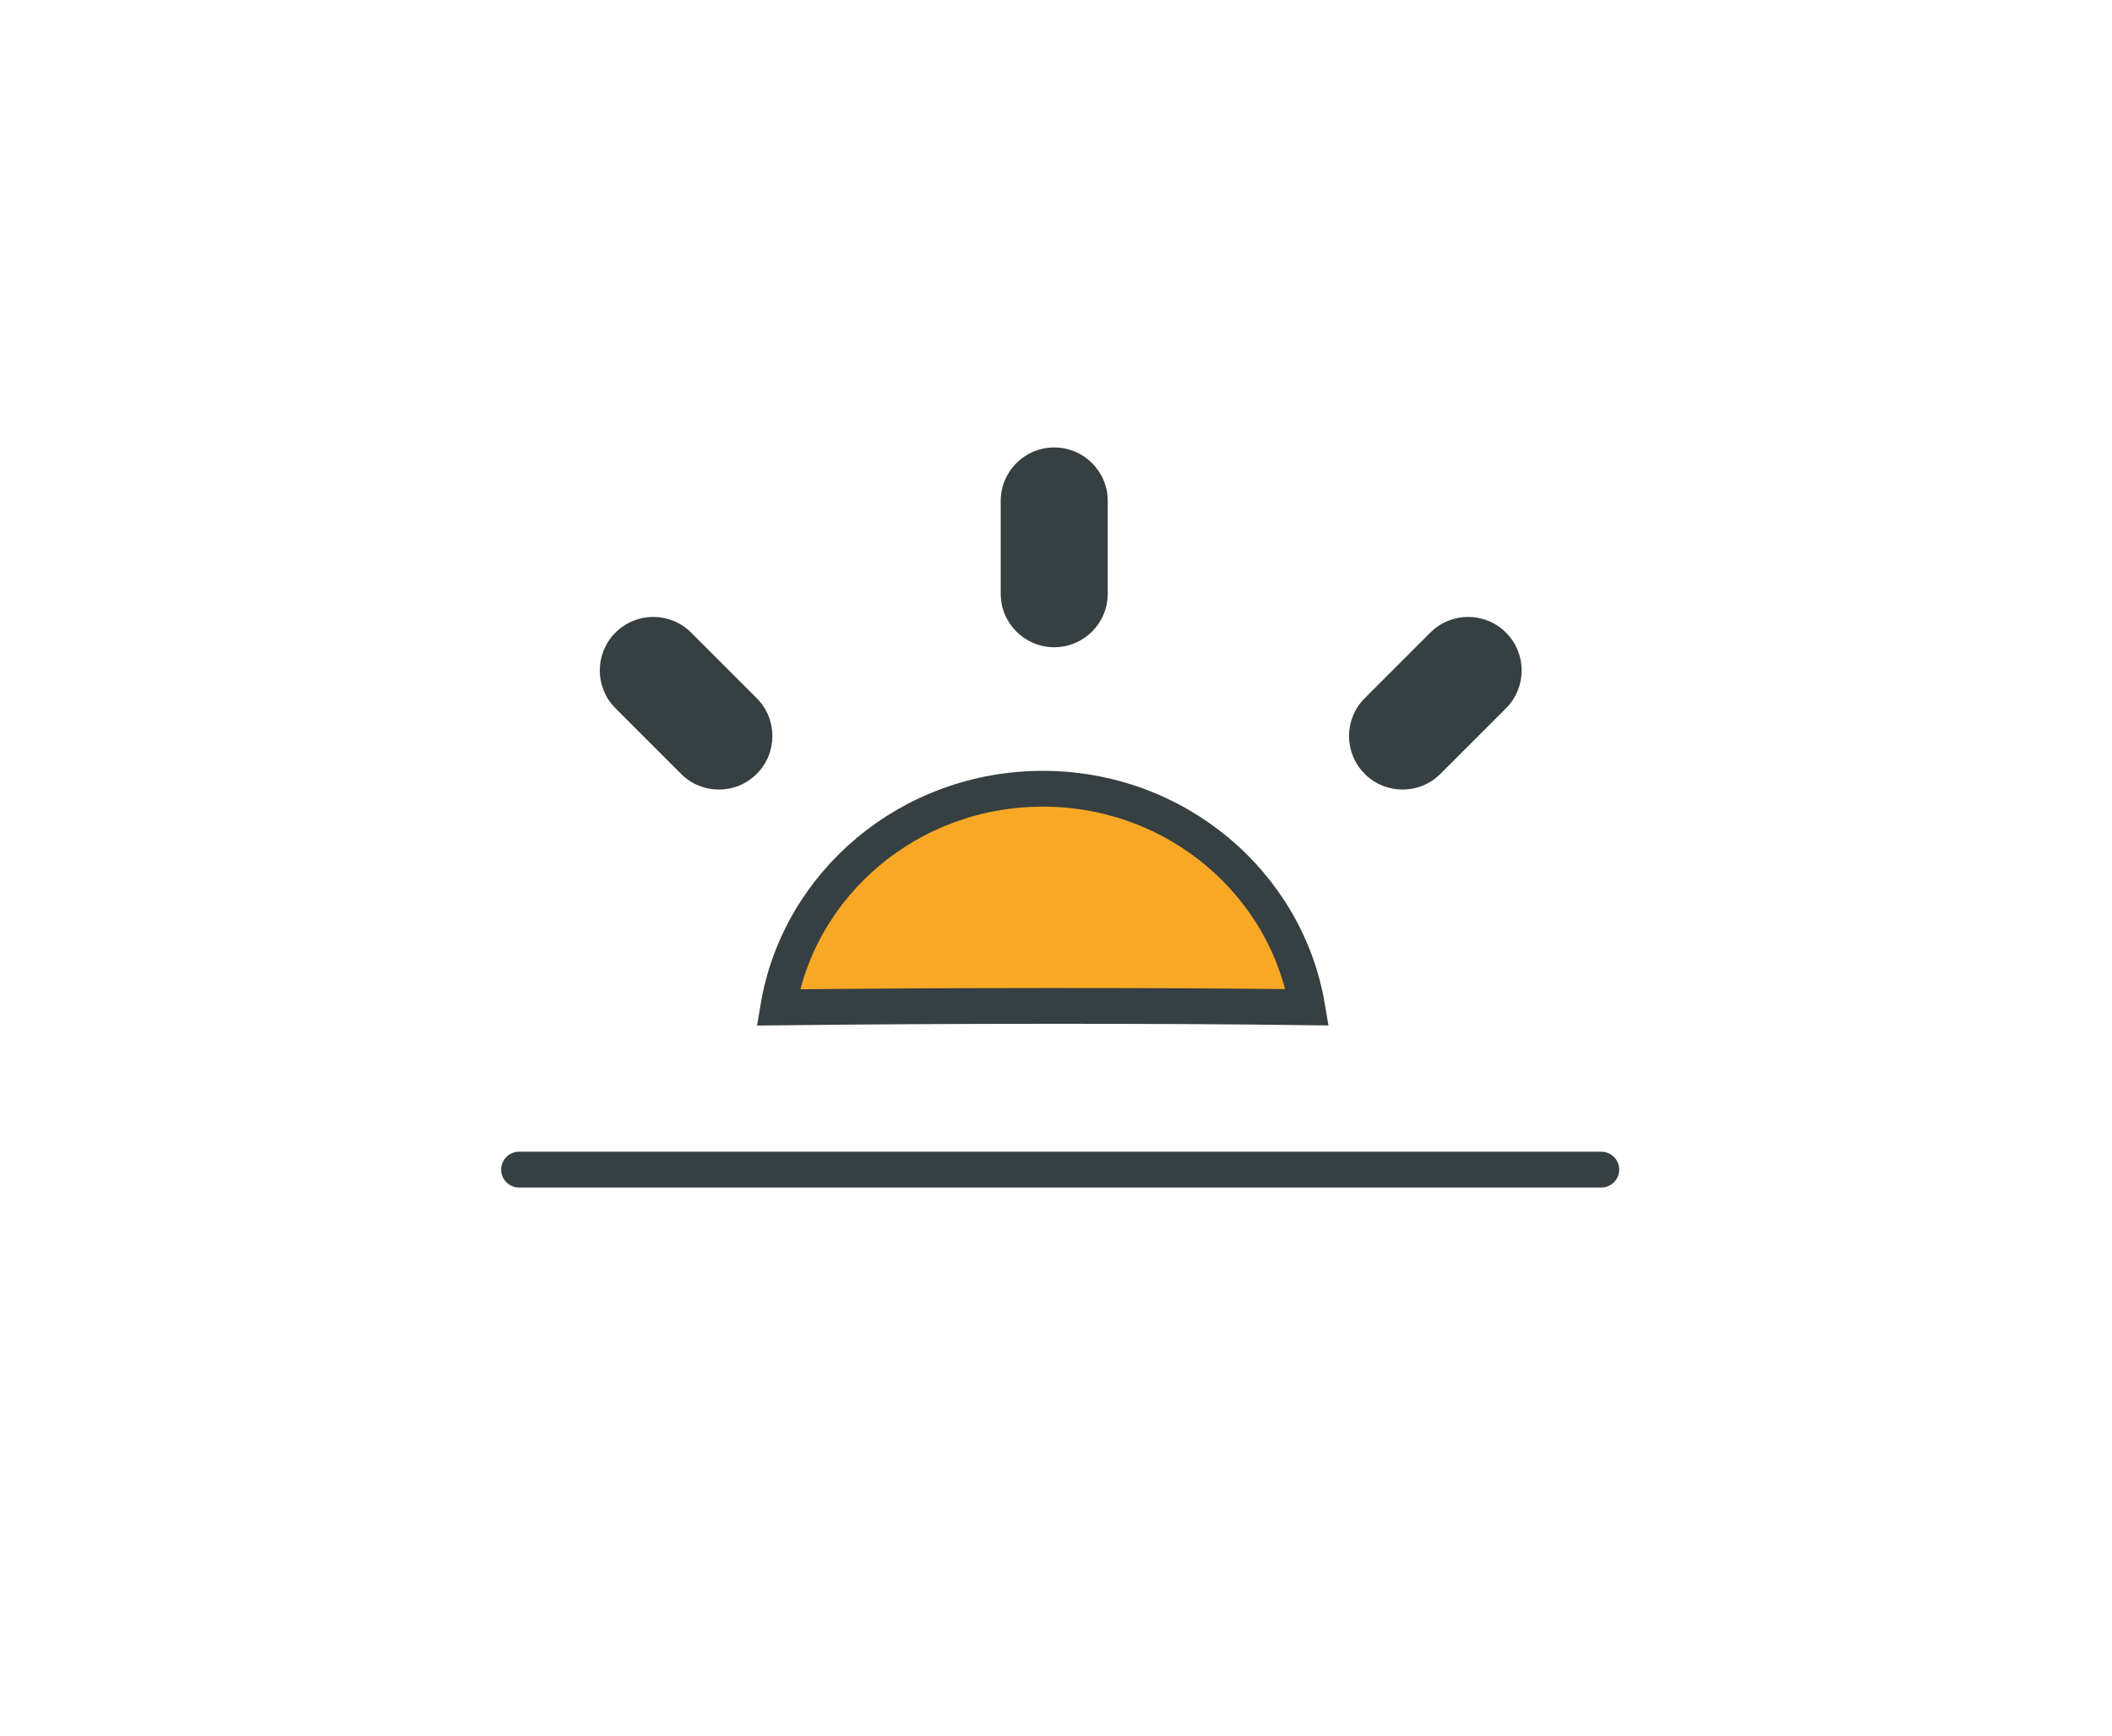 <svg width="118" height="97" viewBox="0 0 118 97" fill="none" xmlns="http://www.w3.org/2000/svg">
<g filter="url(#filter0_d)">
<path d="M101 3H17C10.925 3 6 7.925 6 14V77C6 83.075 10.925 88 17 88H101C107.075 88 112 83.075 112 77V14C112 7.925 107.075 3 101 3Z" fill="white"/>
</g>
<path fill-rule="evenodd" clip-rule="evenodd" d="M73.038 56.279C71.877 49.363 65.712 44.07 58.26 44.07C50.806 44.07 44.639 49.367 43.481 56.287C52.776 56.178 65.344 56.175 73.038 56.279Z" fill="#F9A825" stroke="#363F41" stroke-width="2"/>
<path d="M29 65.35H89.467" stroke="#363F41" stroke-width="2" stroke-linecap="round"/>
<path fill-rule="evenodd" clip-rule="evenodd" d="M58.901 25C60.553 25 61.891 26.339 61.891 27.99V33.173C61.891 34.824 60.553 36.163 58.901 36.163C57.25 36.163 55.911 34.824 55.911 33.173V27.99C55.911 26.339 57.25 25 58.901 25Z" fill="#363F41"/>
<path fill-rule="evenodd" clip-rule="evenodd" d="M84.142 35.346C85.309 36.514 85.309 38.407 84.142 39.574L80.477 43.239C79.309 44.407 77.416 44.407 76.248 43.239C75.081 42.072 75.081 40.178 76.248 39.011L79.913 35.346C81.081 34.178 82.974 34.178 84.142 35.346Z" fill="#363F41"/>
<path fill-rule="evenodd" clip-rule="evenodd" d="M34.387 35.346C35.554 34.178 37.448 34.178 38.615 35.346L42.28 39.011C43.448 40.178 43.448 42.071 42.28 43.239C41.113 44.407 39.219 44.407 38.052 43.239L34.387 39.574C33.219 38.407 33.219 36.513 34.387 35.346Z" fill="#363F41"/>
<defs>
<filter id="filter0_d" x="0" y="0" width="118" height="97" filterUnits="userSpaceOnUse" color-interpolation-filters="sRGB">
<feFlood flood-opacity="0" result="BackgroundImageFix"/>
<feColorMatrix in="SourceAlpha" type="matrix" values="0 0 0 0 0 0 0 0 0 0 0 0 0 0 0 0 0 0 127 0" result="hardAlpha"/>
<feOffset dy="3"/>
<feGaussianBlur stdDeviation="3"/>
<feColorMatrix type="matrix" values="0 0 0 0 0 0 0 0 0 0 0 0 0 0 0 0 0 0 0.161 0"/>
<feBlend mode="normal" in2="BackgroundImageFix" result="effect1_dropShadow"/>
<feBlend mode="normal" in="SourceGraphic" in2="effect1_dropShadow" result="shape"/>
</filter>
</defs>
</svg>

